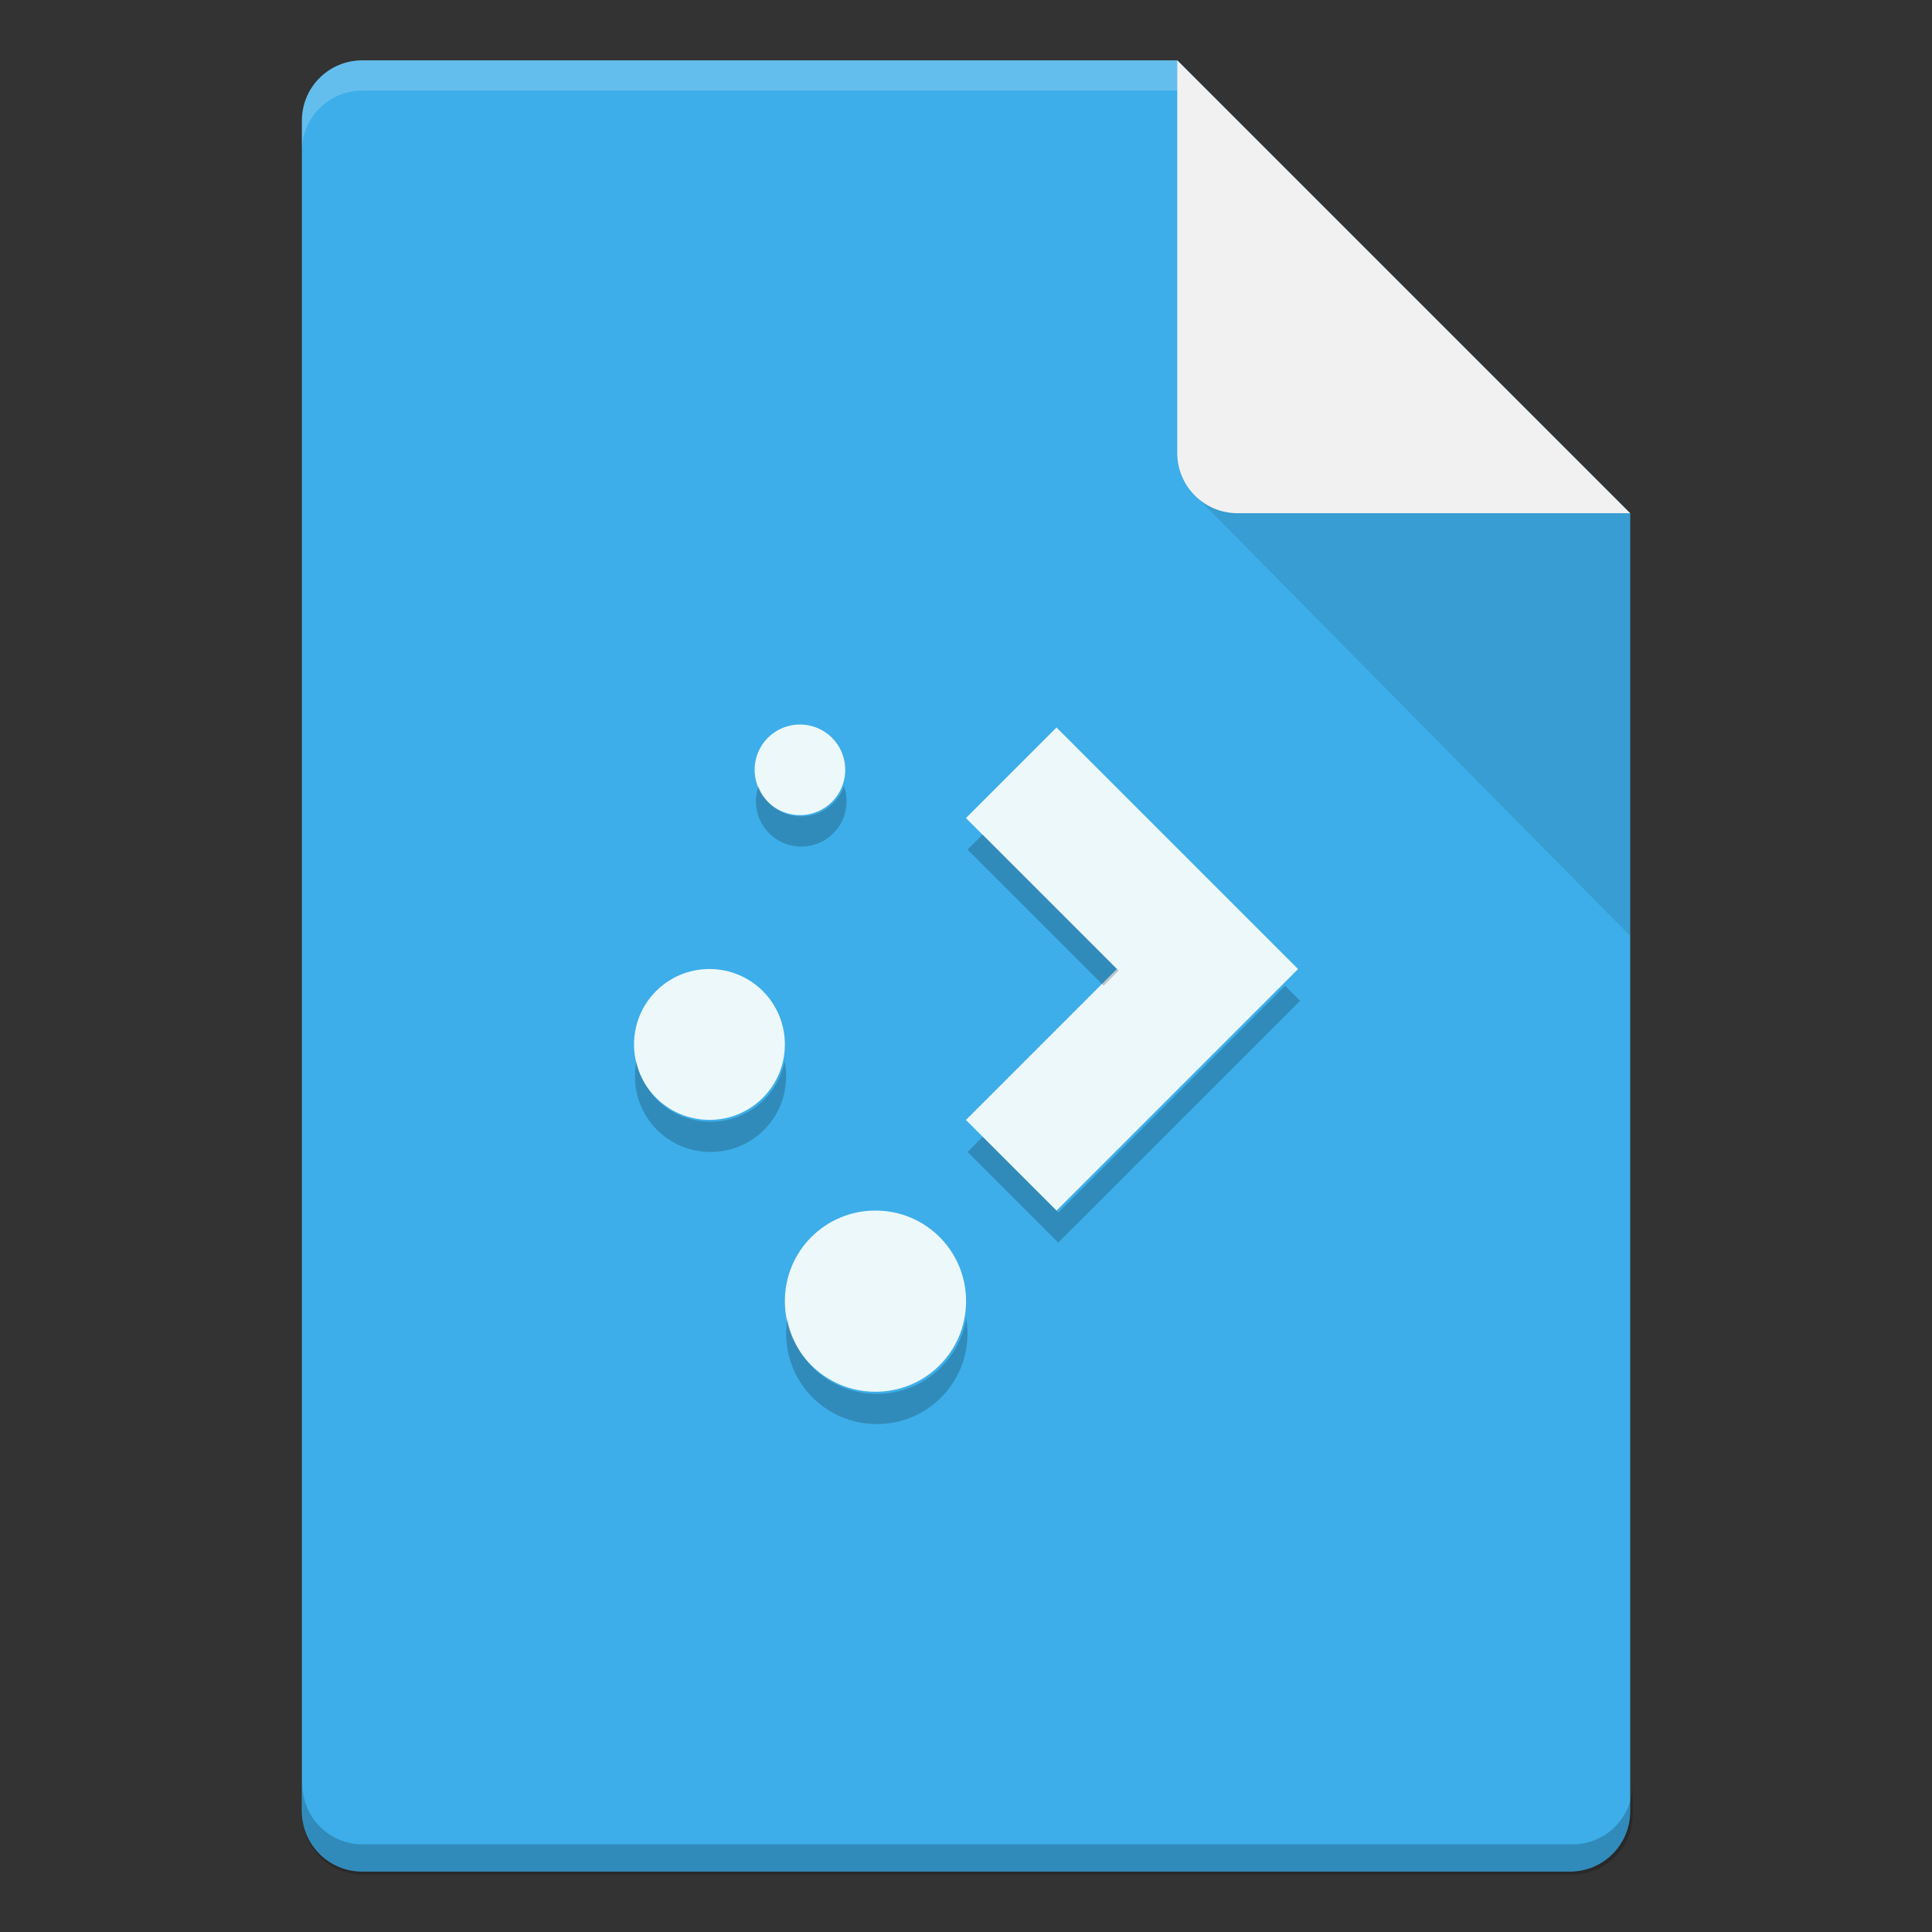 <?xml version="1.0" encoding="UTF-8" standalone="no"?>
<!-- Created with Inkscape (http://www.inkscape.org/) -->

<svg
   width="64"
   height="64"
   viewBox="0 0 16.933 16.933"
   version="1.1"
   id="svg5"
   inkscape:version="1.1.2 (0a00cf5339, 2022-02-04, custom)"
   sodipodi:docname="application-x-plasma.svg"
   xmlns:inkscape="http://www.inkscape.org/namespaces/inkscape"
   xmlns:sodipodi="http://sodipodi.sourceforge.net/DTD/sodipodi-0.dtd"
   xmlns="http://www.w3.org/2000/svg"
   xmlns:svg="http://www.w3.org/2000/svg">
  <rect x="0" y="0" width="16.933" height="16.933" fill="#333333" stroke="none"/>
  <sodipodi:namedview
     id="namedview7"
     pagecolor="#ffffff"
     bordercolor="#666666"
     borderopacity="1.0"
     inkscape:pageshadow="2"
     inkscape:pageopacity="0.0"
     inkscape:pagecheckerboard="0"
     inkscape:document-units="px"
     showgrid="false"
     units="px"
     height="64px"
     inkscape:zoom="11.313708"
     inkscape:cx="24.527768"
     inkscape:cy="33.322409"
     inkscape:window-width="1920"
     inkscape:window-height="1017"
     inkscape:window-x="0"
     inkscape:window-y="32"
     inkscape:window-maximized="1"
     inkscape:current-layer="svg5" />
  <defs
     id="defs2" />
  <path
     id="rect1068"
     style="fill:#3daee9;fill-opacity:1;stroke-width:0.529;stroke-linejoin:round"
     d="m 3.175,0.529 7.144,3e-8 3.969,3.969 1e-6,11.377 c 0,0.293 -0.236,0.529 -0.529,0.529 H 3.175 c -0.293,0 -0.529,-0.236 -0.529,-0.529 V 1.058 c 0,-0.293 0.236,-0.529 0.529,-0.529 z"
     sodipodi:nodetypes="cccsssssc" />
  <path
     id="path9791"
     style="opacity:0.2;fill:#ffffff;fill-opacity:1;stroke-width:0.14;stroke-linejoin:round"
     d="m 3.175,0.529 c -0.293,0 -0.529,0.236 -0.529,0.529 v 0.265 c 0,-0.293 0.236,-0.529 0.529,-0.529 h 7.144 c 0,0 10e-7,-0.265 0,-0.265 z"
     sodipodi:nodetypes="sscsccs" />
  <path
     id="rect9905"
     style="opacity:0.2;fill:#000000;fill-opacity:1;stroke-width:2;stroke-linejoin:round"
     d="M 10 59 L 10 60 C 10 61.108 10.892 62 12 62 L 52 62 C 53.108 62 54 61.108 54 60 L 54 59 C 54 60.108 53.108 61 52 61 L 12 61 C 10.892 61 10 60.108 10 59 z "
     transform="scale(0.265)" />
  <path
     id="rect5598"
     style="opacity:0.1;fill:#000000;fill-opacity:1;stroke-width:0.529;stroke-linejoin:round"
     d="M 10.445,4.312 10.319,3.44 14.287,4.498 v 3.704 z"
     sodipodi:nodetypes="ccccc" />
  <path
     id="rect2607"
     style="fill:#f1f1f1;fill-opacity:1;stroke-width:0.529;stroke-linejoin:round"
     d="m 14.287,4.498 -3.44,-1e-7 c -0.293,0 -0.529,-0.236 -0.529,-0.529 V 0.529 Z"
     sodipodi:nodetypes="csscc" />
  <path
     id="path8"
     style="isolation:auto;mix-blend-mode:normal;stroke-width:0.265;fill:#edf8fb;fill-opacity:1"
     d="m 7.011,6.35 c -0.22,0 -0.397,0.177 -0.397,0.397 0,0.22 0.177,0.397 0.397,0.397 0.22,0 0.397,-0.177 0.397,-0.397 0,-0.22 -0.177,-0.397 -0.397,-0.397 z m 2.249,0.026 -0.794,0.794 1.323,1.323 -1.323,1.323 0.794,0.794 2.117,-2.117 z M 6.218,8.493 c -0.366,0 -0.661,0.295 -0.661,0.661 0,0.366 0.295,0.661 0.661,0.661 0.366,0 0.661,-0.295 0.661,-0.661 0,-0.366 -0.295,-0.661 -0.661,-0.661 z m 1.455,2.117 c -0.44,0 -0.794,0.354 -0.794,0.794 0,0.44 0.354,0.794 0.794,0.794 0.44,0 0.794,-0.354 0.794,-0.794 0,-0.44 -0.354,-0.794 -0.794,-0.794 z" />
  <path
     id="path8-3"
     style="isolation:auto;mix-blend-mode:normal;stroke-width:1;fill:#000000;fill-opacity:1;opacity:0.2"
     d="M 25.086 26 C 25.031 26.157 25 26.324 25 26.5 C 25 27.331 25.669 28 26.5 28 C 27.331 28 28 27.331 28 26.5 C 28 26.324 27.969 26.157 27.914 26 C 27.709 26.583 27.155 27 26.5 27 C 25.845 27 25.291 26.583 25.086 26 z M 32.5 27.6 L 32 28.1 L 36.5 32.6 L 37 32.1 L 32.5 27.6 z M 42.5 32.6 L 35 40.1 L 32.5 37.6 L 32 38.1 L 35 41.1 L 43 33.1 L 42.5 32.6 z M 21.049 35.1 C 21.016 35.261 21 35.429 21 35.6 C 21 36.985 22.115 38.1 23.5 38.1 C 24.885 38.1 26 36.985 26 35.6 C 26 35.429 25.984 35.261 25.951 35.1 C 25.721 36.244 24.714 37.1 23.5 37.1 C 22.286 37.1 21.279 36.244 21.049 35.1 z M 26.043 43.6 C 26.016 43.762 26 43.929 26 44.1 C 26 45.762 27.338 47.1 29 47.1 C 30.662 47.1 32 45.762 32 44.1 C 32 43.929 31.984 43.762 31.957 43.6 C 31.72 45.022 30.492 46.1 29 46.1 C 27.508 46.1 26.28 45.022 26.043 43.6 z "
     transform="scale(0.265)" />
</svg>
